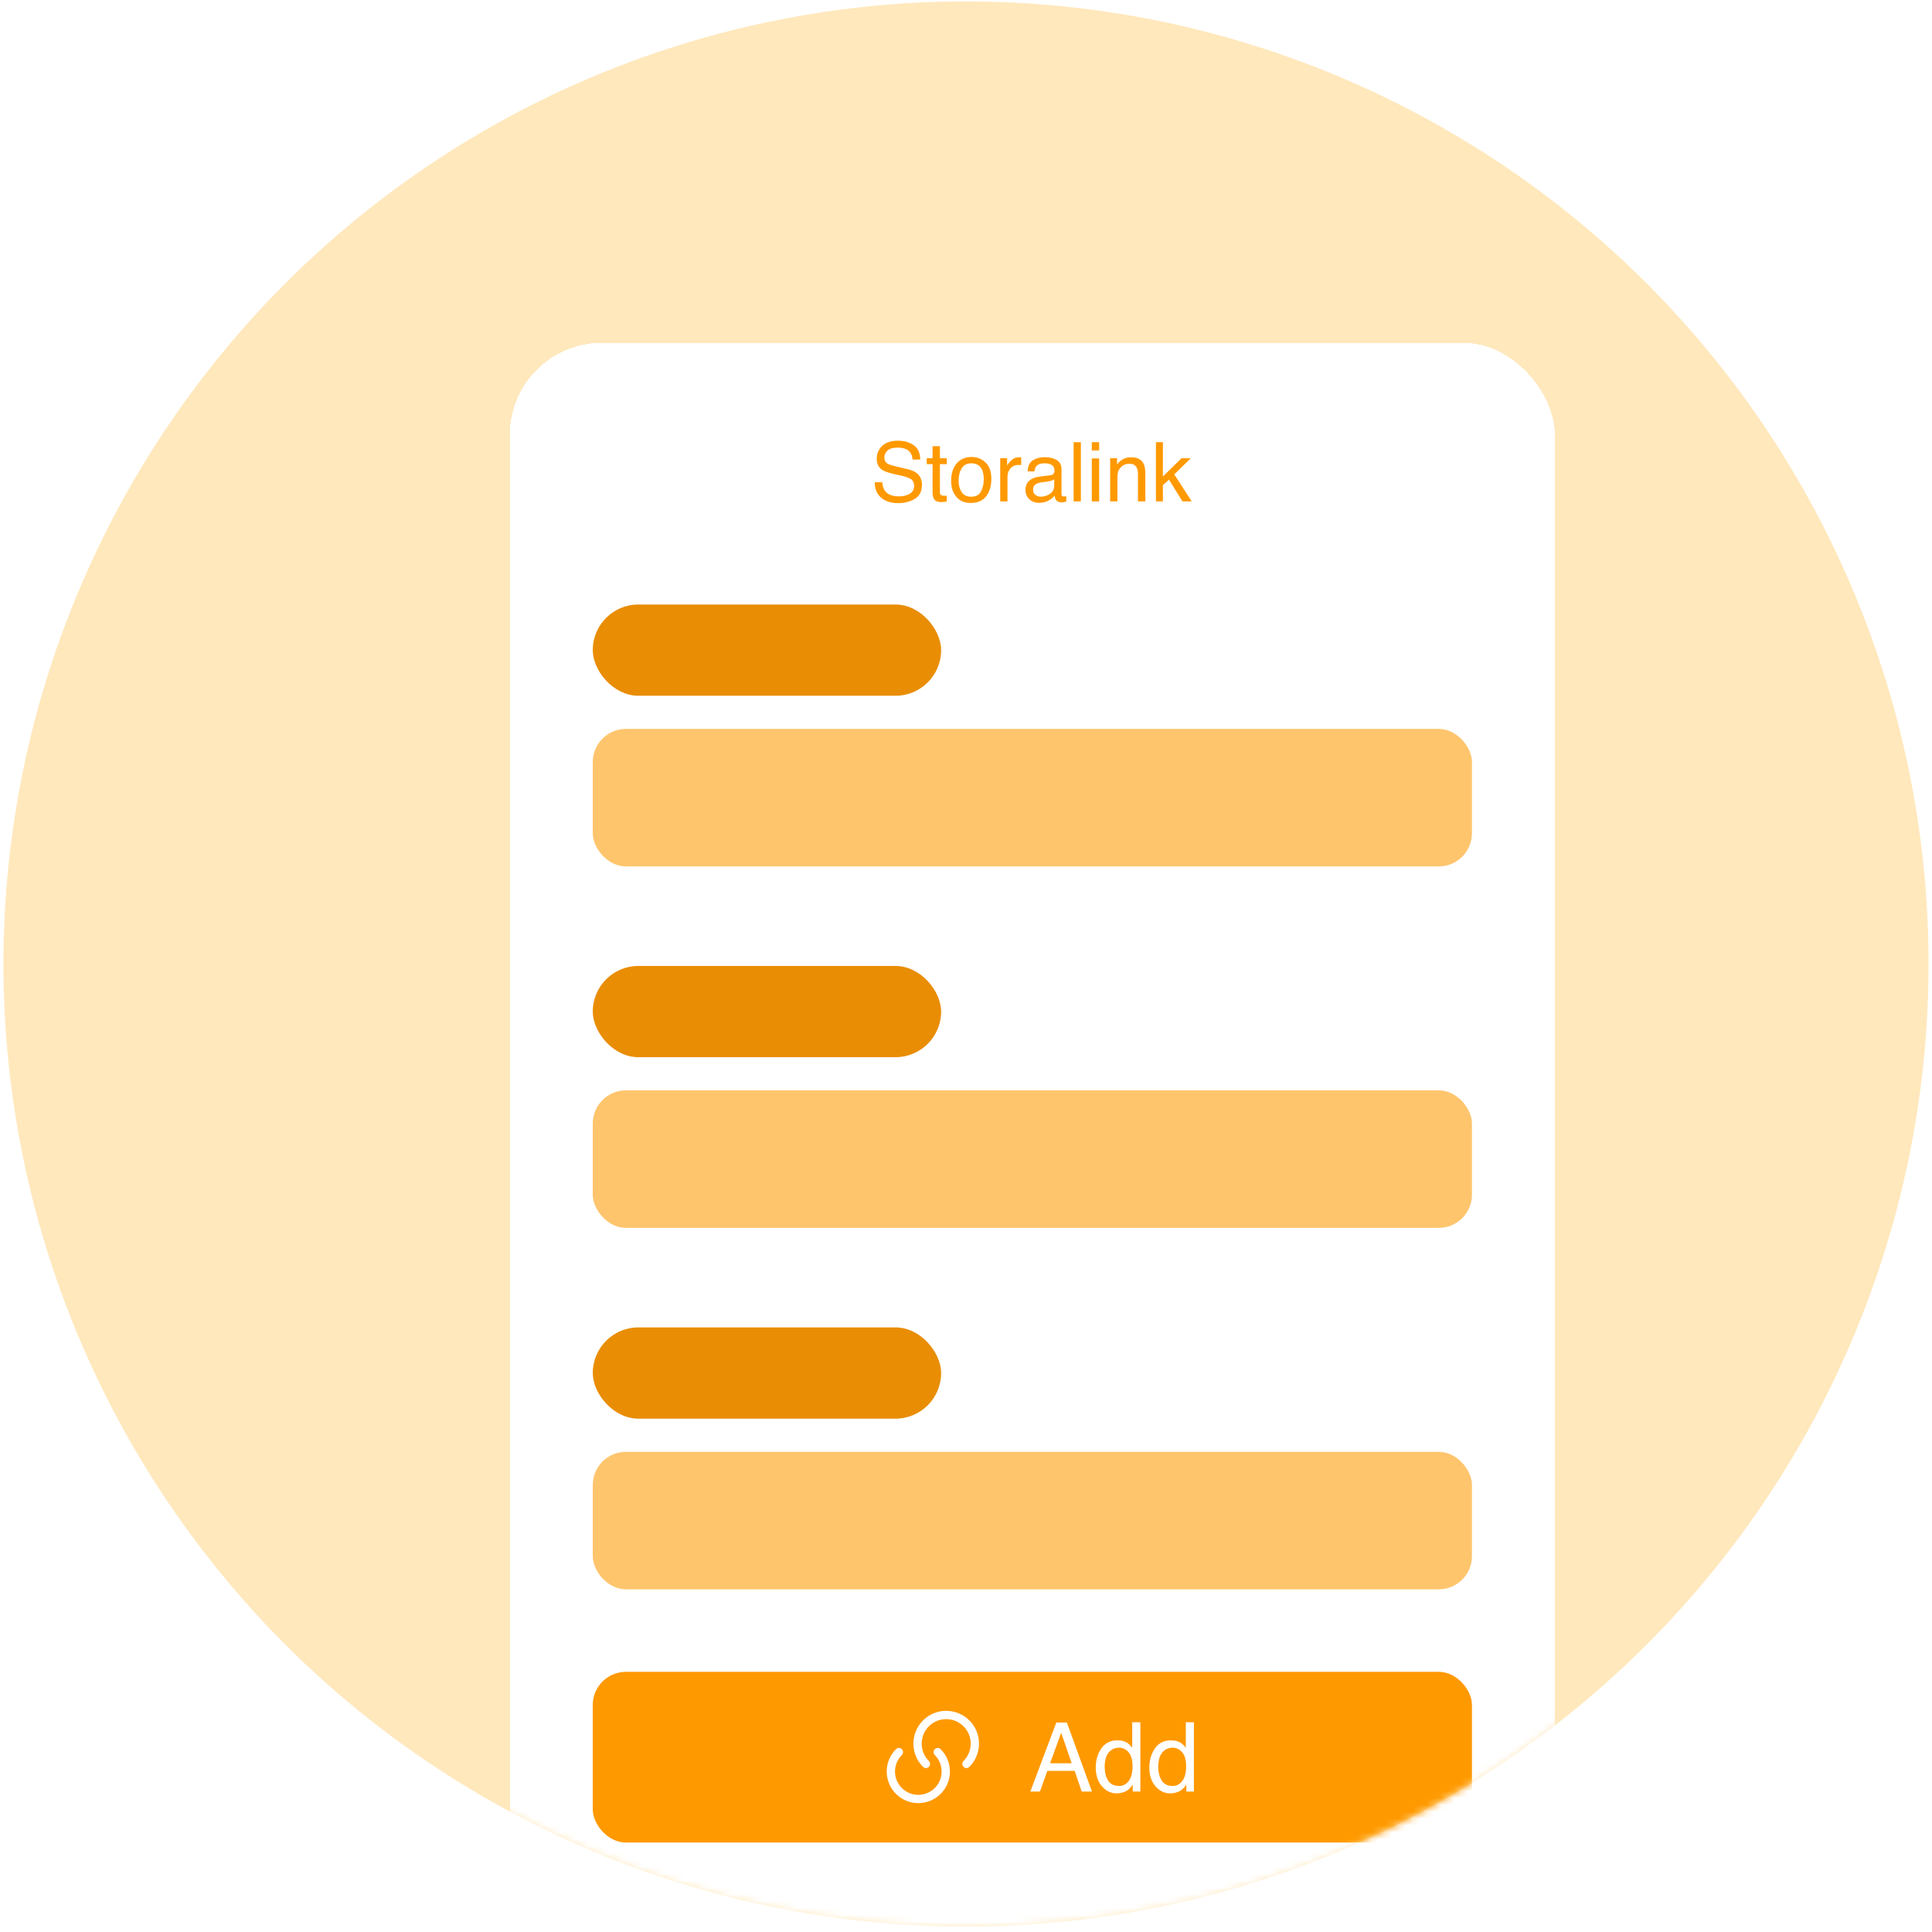 <svg width="281" height="281" viewBox="0 0 281 281" fill="none" xmlns="http://www.w3.org/2000/svg">
<circle cx="140.5" cy="140.208" r="140" fill="#FFE8BC"/>
<mask id="mask0_1219_22616" style="mask-type:alpha" maskUnits="userSpaceOnUse" x="0" y="0" width="281" height="281">
<circle cx="140.5" cy="140.208" r="140" fill="#FFE8BC"/>
</mask>
<g mask="url(#mask0_1219_22616)">
<g filter="url(#filter0_d_1219_22616)">
<rect x="64.5" y="40.209" width="152" height="307" rx="13.378" fill="white" shape-rendering="crispEdges"/>
<path d="M118.676 60.495C118.703 60.983 118.818 61.379 119.021 61.684C119.408 62.254 120.09 62.54 121.066 62.54C121.504 62.54 121.902 62.477 122.262 62.352C122.957 62.11 123.305 61.676 123.305 61.051C123.305 60.583 123.158 60.248 122.865 60.049C122.568 59.854 122.104 59.684 121.471 59.54L120.305 59.276C119.543 59.104 119.004 58.915 118.688 58.708C118.141 58.348 117.867 57.811 117.867 57.096C117.867 56.323 118.135 55.688 118.67 55.192C119.205 54.696 119.963 54.448 120.943 54.448C121.846 54.448 122.611 54.666 123.24 55.104C123.873 55.538 124.189 56.233 124.189 57.19H123.094C123.035 56.729 122.91 56.376 122.719 56.129C122.363 55.68 121.76 55.456 120.908 55.456C120.221 55.456 119.727 55.6 119.426 55.889C119.125 56.178 118.975 56.514 118.975 56.897C118.975 57.319 119.15 57.627 119.502 57.823C119.732 57.948 120.254 58.104 121.066 58.291L122.273 58.567C122.855 58.7 123.305 58.881 123.621 59.112C124.168 59.514 124.441 60.098 124.441 60.864C124.441 61.817 124.094 62.498 123.398 62.909C122.707 63.319 121.902 63.524 120.984 63.524C119.914 63.524 119.076 63.251 118.471 62.704C117.865 62.161 117.568 61.424 117.58 60.495H118.676ZM125.988 55.245H127.055V56.997H128.057V57.858H127.055V61.954C127.055 62.172 127.129 62.319 127.277 62.393C127.359 62.436 127.496 62.458 127.688 62.458C127.738 62.458 127.793 62.458 127.852 62.458C127.91 62.454 127.979 62.448 128.057 62.44V63.272C127.936 63.307 127.809 63.333 127.676 63.348C127.547 63.364 127.406 63.372 127.254 63.372C126.762 63.372 126.428 63.247 126.252 62.997C126.076 62.743 125.988 62.415 125.988 62.012V57.858H125.139V56.997H125.988V55.245ZM131.607 62.592C132.307 62.592 132.785 62.329 133.043 61.801C133.305 61.27 133.436 60.68 133.436 60.032C133.436 59.446 133.342 58.969 133.154 58.602C132.857 58.024 132.346 57.735 131.619 57.735C130.975 57.735 130.506 57.981 130.213 58.473C129.92 58.965 129.773 59.559 129.773 60.254C129.773 60.922 129.92 61.479 130.213 61.924C130.506 62.37 130.971 62.592 131.607 62.592ZM131.648 56.815C132.457 56.815 133.141 57.084 133.699 57.623C134.258 58.163 134.537 58.956 134.537 60.002C134.537 61.014 134.291 61.85 133.799 62.51C133.307 63.17 132.543 63.501 131.508 63.501C130.645 63.501 129.959 63.209 129.451 62.627C128.943 62.041 128.689 61.256 128.689 60.272C128.689 59.217 128.957 58.377 129.492 57.752C130.027 57.127 130.746 56.815 131.648 56.815ZM135.826 56.997H136.828V58.081C136.91 57.87 137.111 57.614 137.432 57.313C137.752 57.008 138.121 56.856 138.539 56.856C138.559 56.856 138.592 56.858 138.639 56.862C138.686 56.866 138.766 56.873 138.879 56.885V57.998C138.816 57.987 138.758 57.979 138.703 57.975C138.652 57.971 138.596 57.969 138.533 57.969C138.002 57.969 137.594 58.141 137.309 58.485C137.023 58.825 136.881 59.217 136.881 59.663V63.272H135.826V56.997ZM140.602 61.602C140.602 61.907 140.713 62.147 140.936 62.323C141.158 62.498 141.422 62.586 141.727 62.586C142.098 62.586 142.457 62.501 142.805 62.329C143.391 62.044 143.684 61.577 143.684 60.928V60.079C143.555 60.161 143.389 60.229 143.186 60.284C142.982 60.338 142.783 60.377 142.588 60.401L141.949 60.483C141.566 60.534 141.279 60.614 141.088 60.723C140.764 60.907 140.602 61.2 140.602 61.602ZM143.156 59.469C143.398 59.438 143.561 59.336 143.643 59.165C143.689 59.071 143.713 58.936 143.713 58.76C143.713 58.401 143.584 58.141 143.326 57.981C143.072 57.817 142.707 57.735 142.23 57.735C141.68 57.735 141.289 57.883 141.059 58.18C140.93 58.344 140.846 58.588 140.807 58.913H139.822C139.842 58.139 140.092 57.602 140.572 57.301C141.057 56.997 141.617 56.844 142.254 56.844C142.992 56.844 143.592 56.985 144.053 57.266C144.51 57.547 144.738 57.985 144.738 58.579V62.194C144.738 62.303 144.76 62.391 144.803 62.458C144.85 62.524 144.945 62.557 145.09 62.557C145.137 62.557 145.189 62.555 145.248 62.551C145.307 62.544 145.369 62.534 145.436 62.522V63.301C145.271 63.348 145.146 63.377 145.061 63.389C144.975 63.401 144.857 63.407 144.709 63.407C144.346 63.407 144.082 63.278 143.918 63.02C143.832 62.883 143.771 62.69 143.736 62.44C143.521 62.721 143.213 62.965 142.811 63.172C142.408 63.379 141.965 63.483 141.48 63.483C140.898 63.483 140.422 63.307 140.051 62.956C139.684 62.6 139.5 62.157 139.5 61.626C139.5 61.044 139.682 60.592 140.045 60.272C140.408 59.952 140.885 59.754 141.475 59.68L143.156 59.469ZM146.502 54.665H147.557V63.272H146.502V54.665ZM149.145 57.026H150.217V63.272H149.145V57.026ZM149.145 54.665H150.217V55.86H149.145V54.665ZM151.816 56.997H152.818V57.887C153.115 57.52 153.43 57.256 153.762 57.096C154.094 56.936 154.463 56.856 154.869 56.856C155.76 56.856 156.361 57.166 156.674 57.788C156.846 58.127 156.932 58.614 156.932 59.247V63.272H155.859V59.317C155.859 58.934 155.803 58.626 155.689 58.391C155.502 58.001 155.162 57.805 154.67 57.805C154.42 57.805 154.215 57.831 154.055 57.881C153.766 57.967 153.512 58.139 153.293 58.397C153.117 58.604 153.002 58.819 152.947 59.041C152.896 59.26 152.871 59.575 152.871 59.985V63.272H151.816V56.997ZM158.473 54.665H159.486V59.663L162.193 56.997H163.541L161.139 59.346L163.676 63.272H162.328L160.371 60.108L159.486 60.916V63.272H158.473V54.665Z" fill="#FF9900"/>
<rect x="76.564" y="78.272" width="50.667" height="13.27" rx="6.635" fill="#E98D04"/>
<rect x="76.564" y="96.367" width="127.873" height="20" rx="4.825" fill="#FFC56D"/>
<rect x="76.564" y="130.843" width="50.667" height="13.27" rx="6.635" fill="#E98D04"/>
<rect x="76.564" y="148.938" width="127.873" height="20" rx="4.825" fill="#FFC56D"/>
<rect x="76.564" y="183.415" width="50.667" height="13.27" rx="6.635" fill="#E98D04"/>
<rect x="76.564" y="201.51" width="127.873" height="20" rx="4.825" fill="#FFC56D"/>
<rect x="76.564" y="233.51" width="127.873" height="24.825" rx="4.825" fill="#FF9900"/>
<path d="M126.736 245.187C128.298 246.749 128.298 249.277 126.736 250.832C125.173 252.388 122.646 252.395 121.09 250.832C119.534 249.27 119.528 246.742 121.09 245.187" stroke="white" stroke-width="1.206" stroke-linecap="round" stroke-linejoin="round"/>
<path d="M125.021 246.902C123.396 245.277 123.396 242.638 125.021 241.006C126.646 239.374 129.285 239.381 130.917 241.006C132.549 242.631 132.542 245.27 130.917 246.902" stroke="white" stroke-width="1.206" stroke-linecap="round" stroke-linejoin="round"/>
<path d="M146.221 246.808L144.696 242.371L143.076 246.808H146.221ZM143.985 240.881H145.523L149.167 250.923H147.677L146.658 247.915H142.687L141.6 250.923H140.205L143.985 240.881ZM151.02 247.348C151.02 248.132 151.186 248.788 151.519 249.316C151.851 249.845 152.384 250.109 153.118 250.109C153.688 250.109 154.155 249.866 154.52 249.378C154.889 248.886 155.073 248.182 155.073 247.266C155.073 246.34 154.884 245.657 154.506 245.215C154.128 244.768 153.66 244.545 153.104 244.545C152.485 244.545 151.981 244.782 151.594 245.256C151.211 245.73 151.02 246.427 151.02 247.348ZM152.872 243.472C153.433 243.472 153.902 243.59 154.28 243.827C154.499 243.964 154.747 244.203 155.025 244.545V240.847H156.208V250.923H155.101V249.904C154.813 250.355 154.474 250.681 154.082 250.882C153.69 251.082 153.241 251.183 152.735 251.183C151.92 251.183 151.213 250.841 150.616 250.157C150.019 249.469 149.721 248.555 149.721 247.416C149.721 246.35 149.992 245.427 150.534 244.647C151.081 243.864 151.86 243.472 152.872 243.472ZM158.812 247.348C158.812 248.132 158.979 248.788 159.312 249.316C159.644 249.845 160.177 250.109 160.911 250.109C161.481 250.109 161.948 249.866 162.312 249.378C162.682 248.886 162.866 248.182 162.866 247.266C162.866 246.34 162.677 245.657 162.299 245.215C161.921 244.768 161.453 244.545 160.897 244.545C160.278 244.545 159.774 244.782 159.387 245.256C159.004 245.73 158.812 246.427 158.812 247.348ZM160.665 243.472C161.226 243.472 161.695 243.59 162.073 243.827C162.292 243.964 162.54 244.203 162.818 244.545V240.847H164.001V250.923H162.894V249.904C162.606 250.355 162.267 250.681 161.875 250.882C161.483 251.082 161.034 251.183 160.528 251.183C159.713 251.183 159.006 250.841 158.409 250.157C157.812 249.469 157.514 248.555 157.514 247.416C157.514 246.35 157.785 245.427 158.327 244.647C158.874 243.864 159.653 243.472 160.665 243.472Z" fill="white"/>
</g>
</g>
<defs>
<filter id="filter0_d_1219_22616" x="25.897" y="1.605" width="248.508" height="403.508" filterUnits="userSpaceOnUse" color-interpolation-filters="sRGB">
<feFlood flood-opacity="0" result="BackgroundImageFix"/>
<feColorMatrix in="SourceAlpha" type="matrix" values="0 0 0 0 0 0 0 0 0 0 0 0 0 0 0 0 0 0 127 0" result="hardAlpha"/>
<feOffset dx="9.651" dy="9.651"/>
<feGaussianBlur stdDeviation="24.127"/>
<feComposite in2="hardAlpha" operator="out"/>
<feColorMatrix type="matrix" values="0 0 0 0 1 0 0 0 0 0.66 0 0 0 0 0 0 0 0 0.2 0"/>
<feBlend mode="normal" in2="BackgroundImageFix" result="effect1_dropShadow_1219_22616"/>
<feBlend mode="normal" in="SourceGraphic" in2="effect1_dropShadow_1219_22616" result="shape"/>
</filter>
</defs>
</svg>
